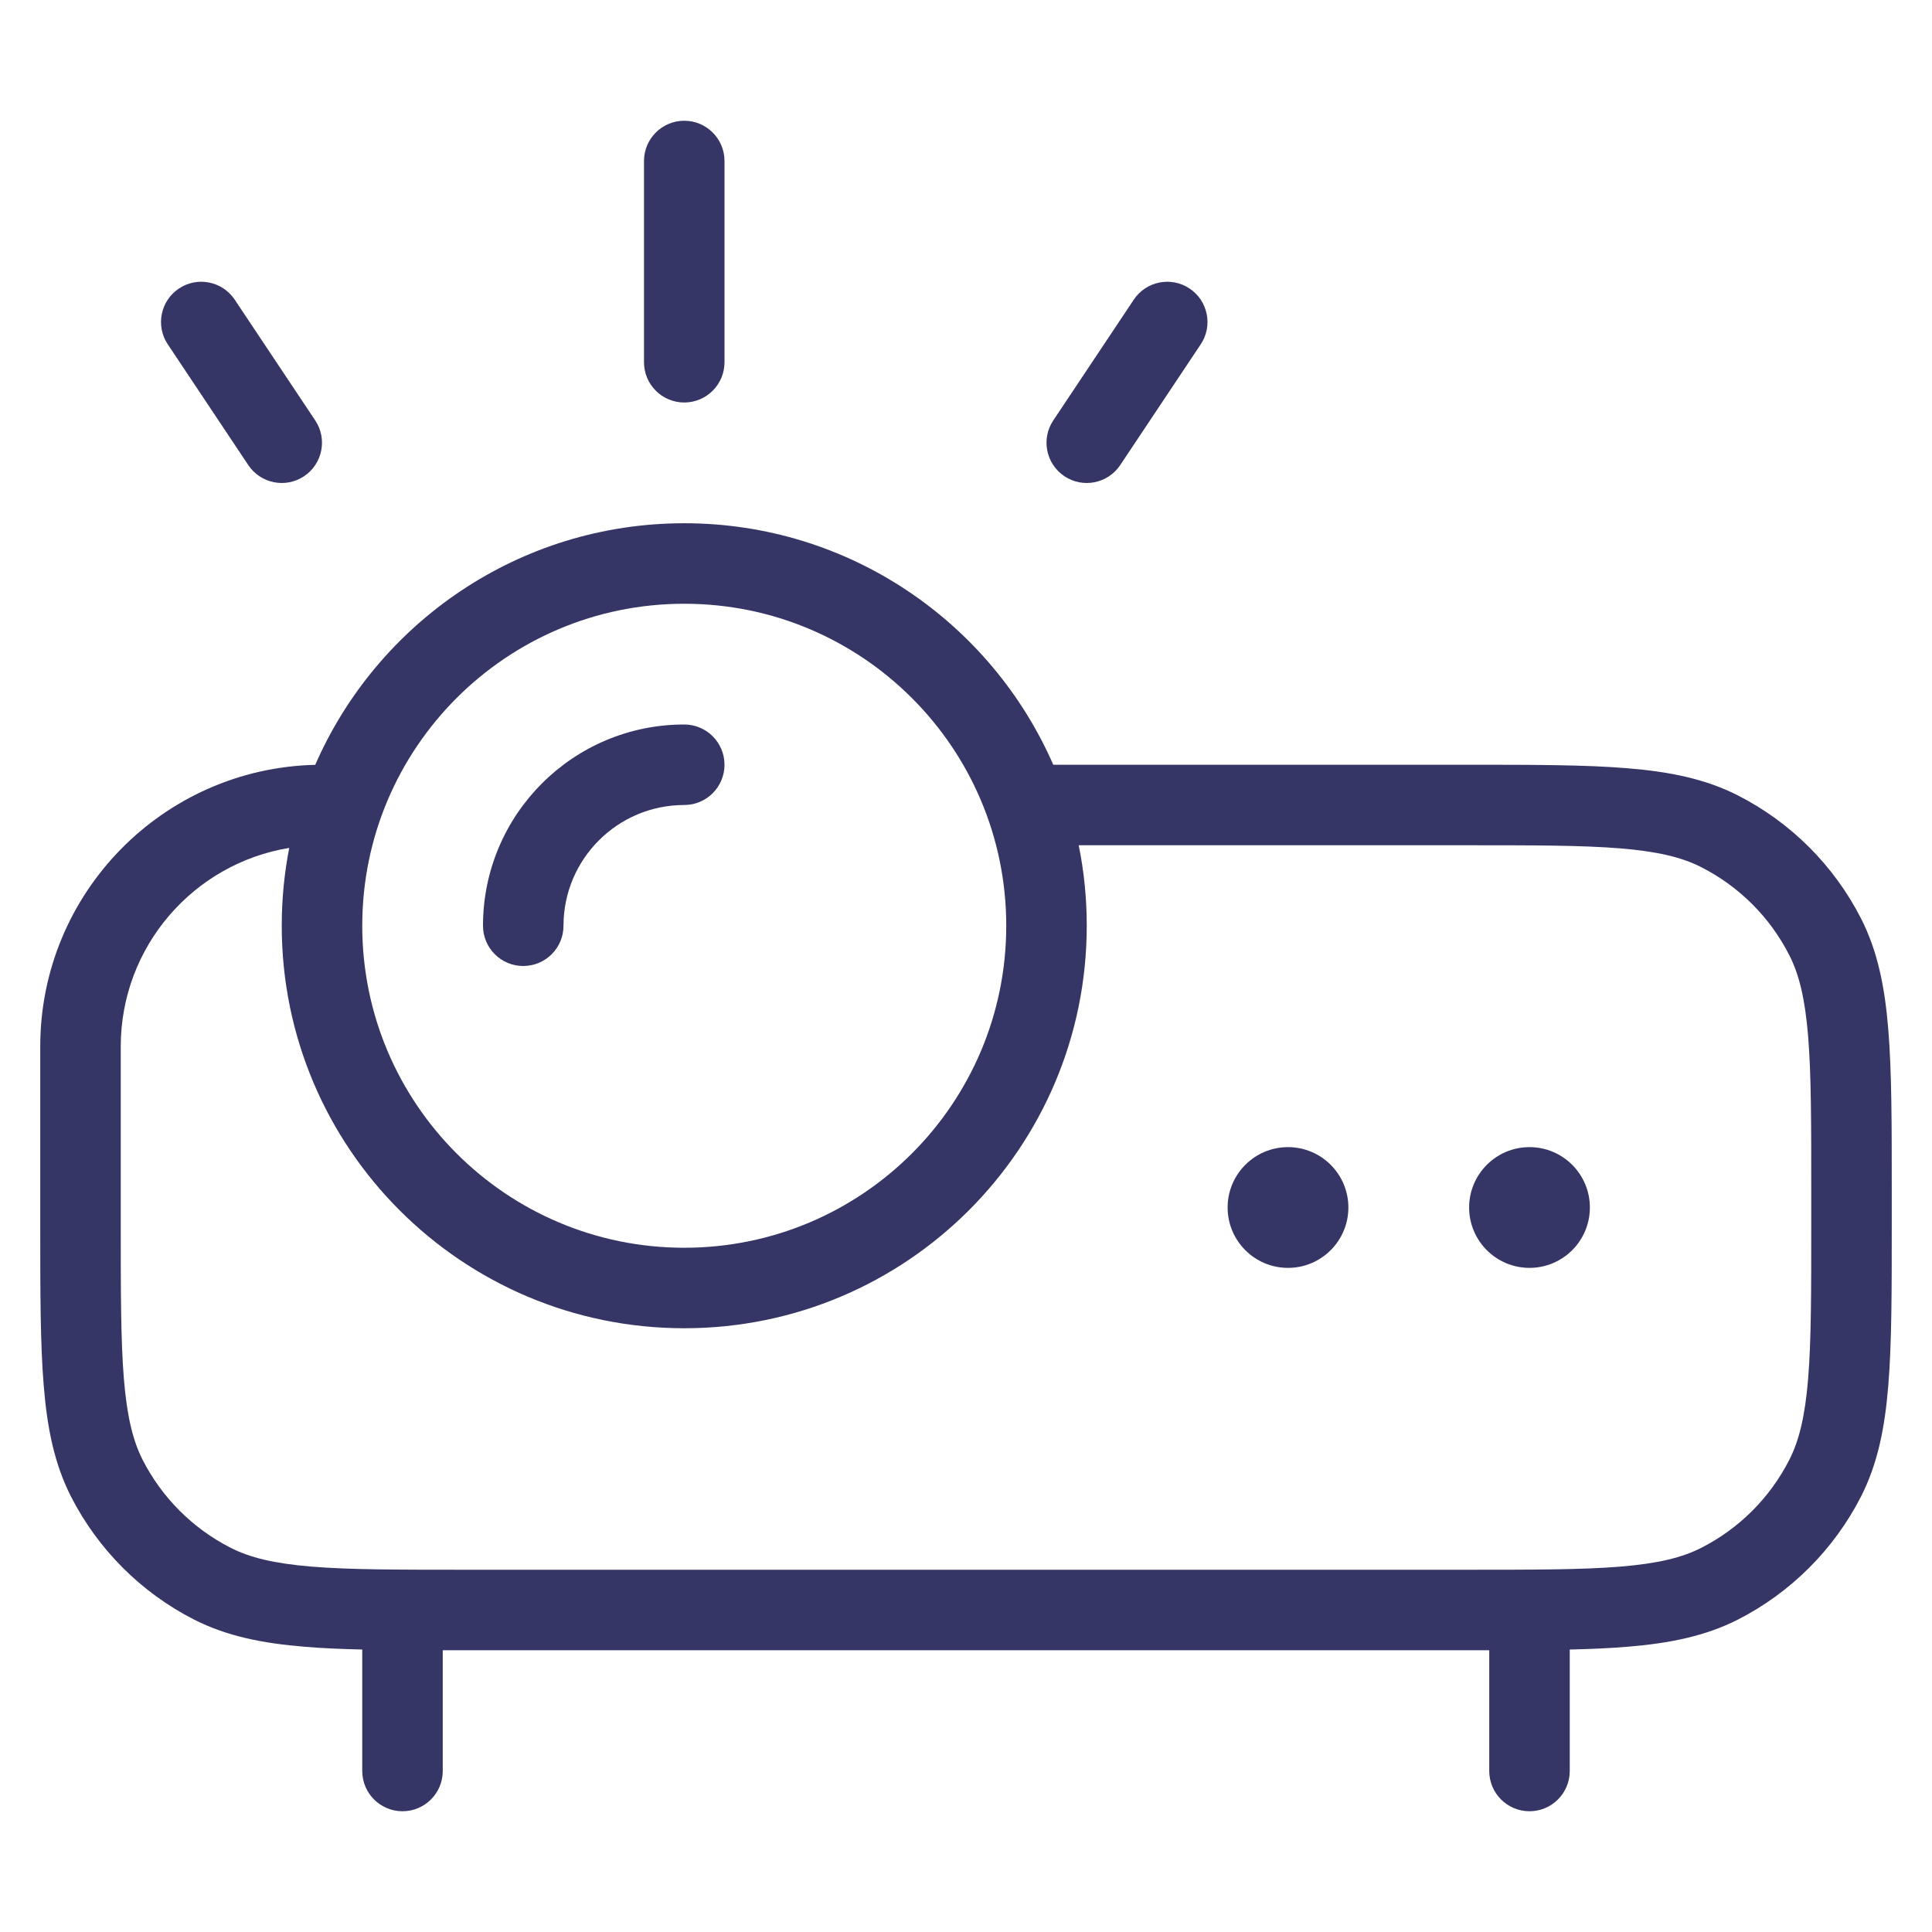 <svg width="24" height="24" viewBox="0 0 24 24" fill="none" xmlns="http://www.w3.org/2000/svg">
<path d="M8.5 1.5C8.776 1.5 9 1.724 9 2V4.5C9 4.776 8.776 5 8.5 5C8.224 5 8 4.776 8 4.5V2C8 1.724 8.224 1.5 8.5 1.5Z" fill="#353566"/>
<path d="M8.5 9C8.776 9 9 9.224 9 9.5C9 9.776 8.776 10 8.5 10C7.672 10 7 10.672 7 11.5C7 11.776 6.776 12 6.5 12C6.224 12 6 11.776 6 11.5C6 10.119 7.119 9 8.5 9Z" fill="#353566"/>
<path d="M19 14.25C18.586 14.25 18.25 14.586 18.25 15C18.25 15.414 18.586 15.75 19 15.75C19.414 15.75 19.75 15.414 19.75 15C19.75 14.586 19.414 14.25 19 14.25Z" fill="#353566"/>
<path d="M15.25 15C15.25 14.586 15.586 14.25 16 14.25C16.414 14.25 16.75 14.586 16.75 15C16.75 15.414 16.414 15.75 16 15.75C15.586 15.75 15.25 15.414 15.25 15Z" fill="#353566"/>
<path fill-rule="evenodd" clip-rule="evenodd" d="M13.084 9.5C12.312 7.734 10.55 6.5 8.5 6.5C6.449 6.5 4.687 7.735 3.916 9.501C2.022 9.546 0.5 11.095 0.5 13V15.222C0.5 16.044 0.5 16.691 0.543 17.211C0.586 17.742 0.676 18.186 0.881 18.589C1.217 19.247 1.752 19.783 2.411 20.119C2.814 20.324 3.258 20.414 3.789 20.457C4.003 20.475 4.239 20.485 4.5 20.491V22C4.5 22.276 4.724 22.5 5 22.5C5.276 22.5 5.5 22.276 5.5 22V20.5H18.5V22C18.5 22.276 18.724 22.5 19 22.5C19.276 22.5 19.5 22.276 19.5 22V20.491C19.761 20.485 19.997 20.475 20.211 20.457C20.742 20.414 21.186 20.324 21.589 20.119C22.247 19.783 22.783 19.247 23.119 18.589C23.324 18.186 23.414 17.742 23.457 17.211C23.5 16.691 23.5 16.044 23.5 15.222V14.778C23.5 13.957 23.5 13.309 23.457 12.789C23.414 12.258 23.324 11.814 23.119 11.411C22.783 10.752 22.247 10.217 21.589 9.881C21.186 9.676 20.742 9.586 20.211 9.543C19.691 9.5 19.044 9.5 18.222 9.5H13.084ZM12.5 11.5C12.5 9.291 10.709 7.5 8.5 7.5C6.291 7.5 4.5 9.291 4.5 11.5C4.5 13.709 6.291 15.5 8.5 15.5C10.709 15.5 12.5 13.709 12.5 11.5ZM13.4 10.5C13.466 10.823 13.5 11.158 13.5 11.5C13.5 14.261 11.261 16.5 8.5 16.5C5.739 16.5 3.5 14.261 3.5 11.5C3.5 11.169 3.532 10.846 3.593 10.533C2.406 10.727 1.5 11.758 1.5 13V15.2C1.5 16.048 1.5 16.654 1.539 17.13C1.578 17.599 1.651 17.896 1.772 18.135C2.012 18.605 2.395 18.988 2.865 19.227C3.104 19.349 3.401 19.422 3.87 19.461C4.345 19.5 4.952 19.5 5.8 19.5H18.2C19.048 19.5 19.654 19.5 20.13 19.461C20.599 19.422 20.896 19.349 21.135 19.227C21.605 18.988 21.988 18.605 22.227 18.135C22.349 17.896 22.422 17.599 22.461 17.13C22.5 16.654 22.5 16.048 22.5 15.2V14.8C22.5 13.952 22.5 13.345 22.461 12.87C22.422 12.401 22.349 12.104 22.227 11.865C21.988 11.395 21.605 11.012 21.135 10.773C20.896 10.651 20.599 10.578 20.13 10.539C19.654 10.5 19.048 10.5 18.2 10.5H13.4Z" fill="#353566"/>
<path d="M14.916 4.277C15.069 4.048 15.007 3.737 14.777 3.584C14.547 3.431 14.237 3.493 14.084 3.723L13.084 5.223C12.931 5.452 12.993 5.763 13.223 5.916C13.452 6.069 13.763 6.007 13.916 5.777L14.916 4.277Z" fill="#353566"/>
<path d="M2.223 3.584C1.993 3.737 1.931 4.048 2.084 4.277L3.084 5.777C3.237 6.007 3.548 6.069 3.777 5.916C4.007 5.763 4.069 5.452 3.916 5.223L2.916 3.723C2.763 3.493 2.452 3.431 2.223 3.584Z" fill="#353566"/>
</svg>
